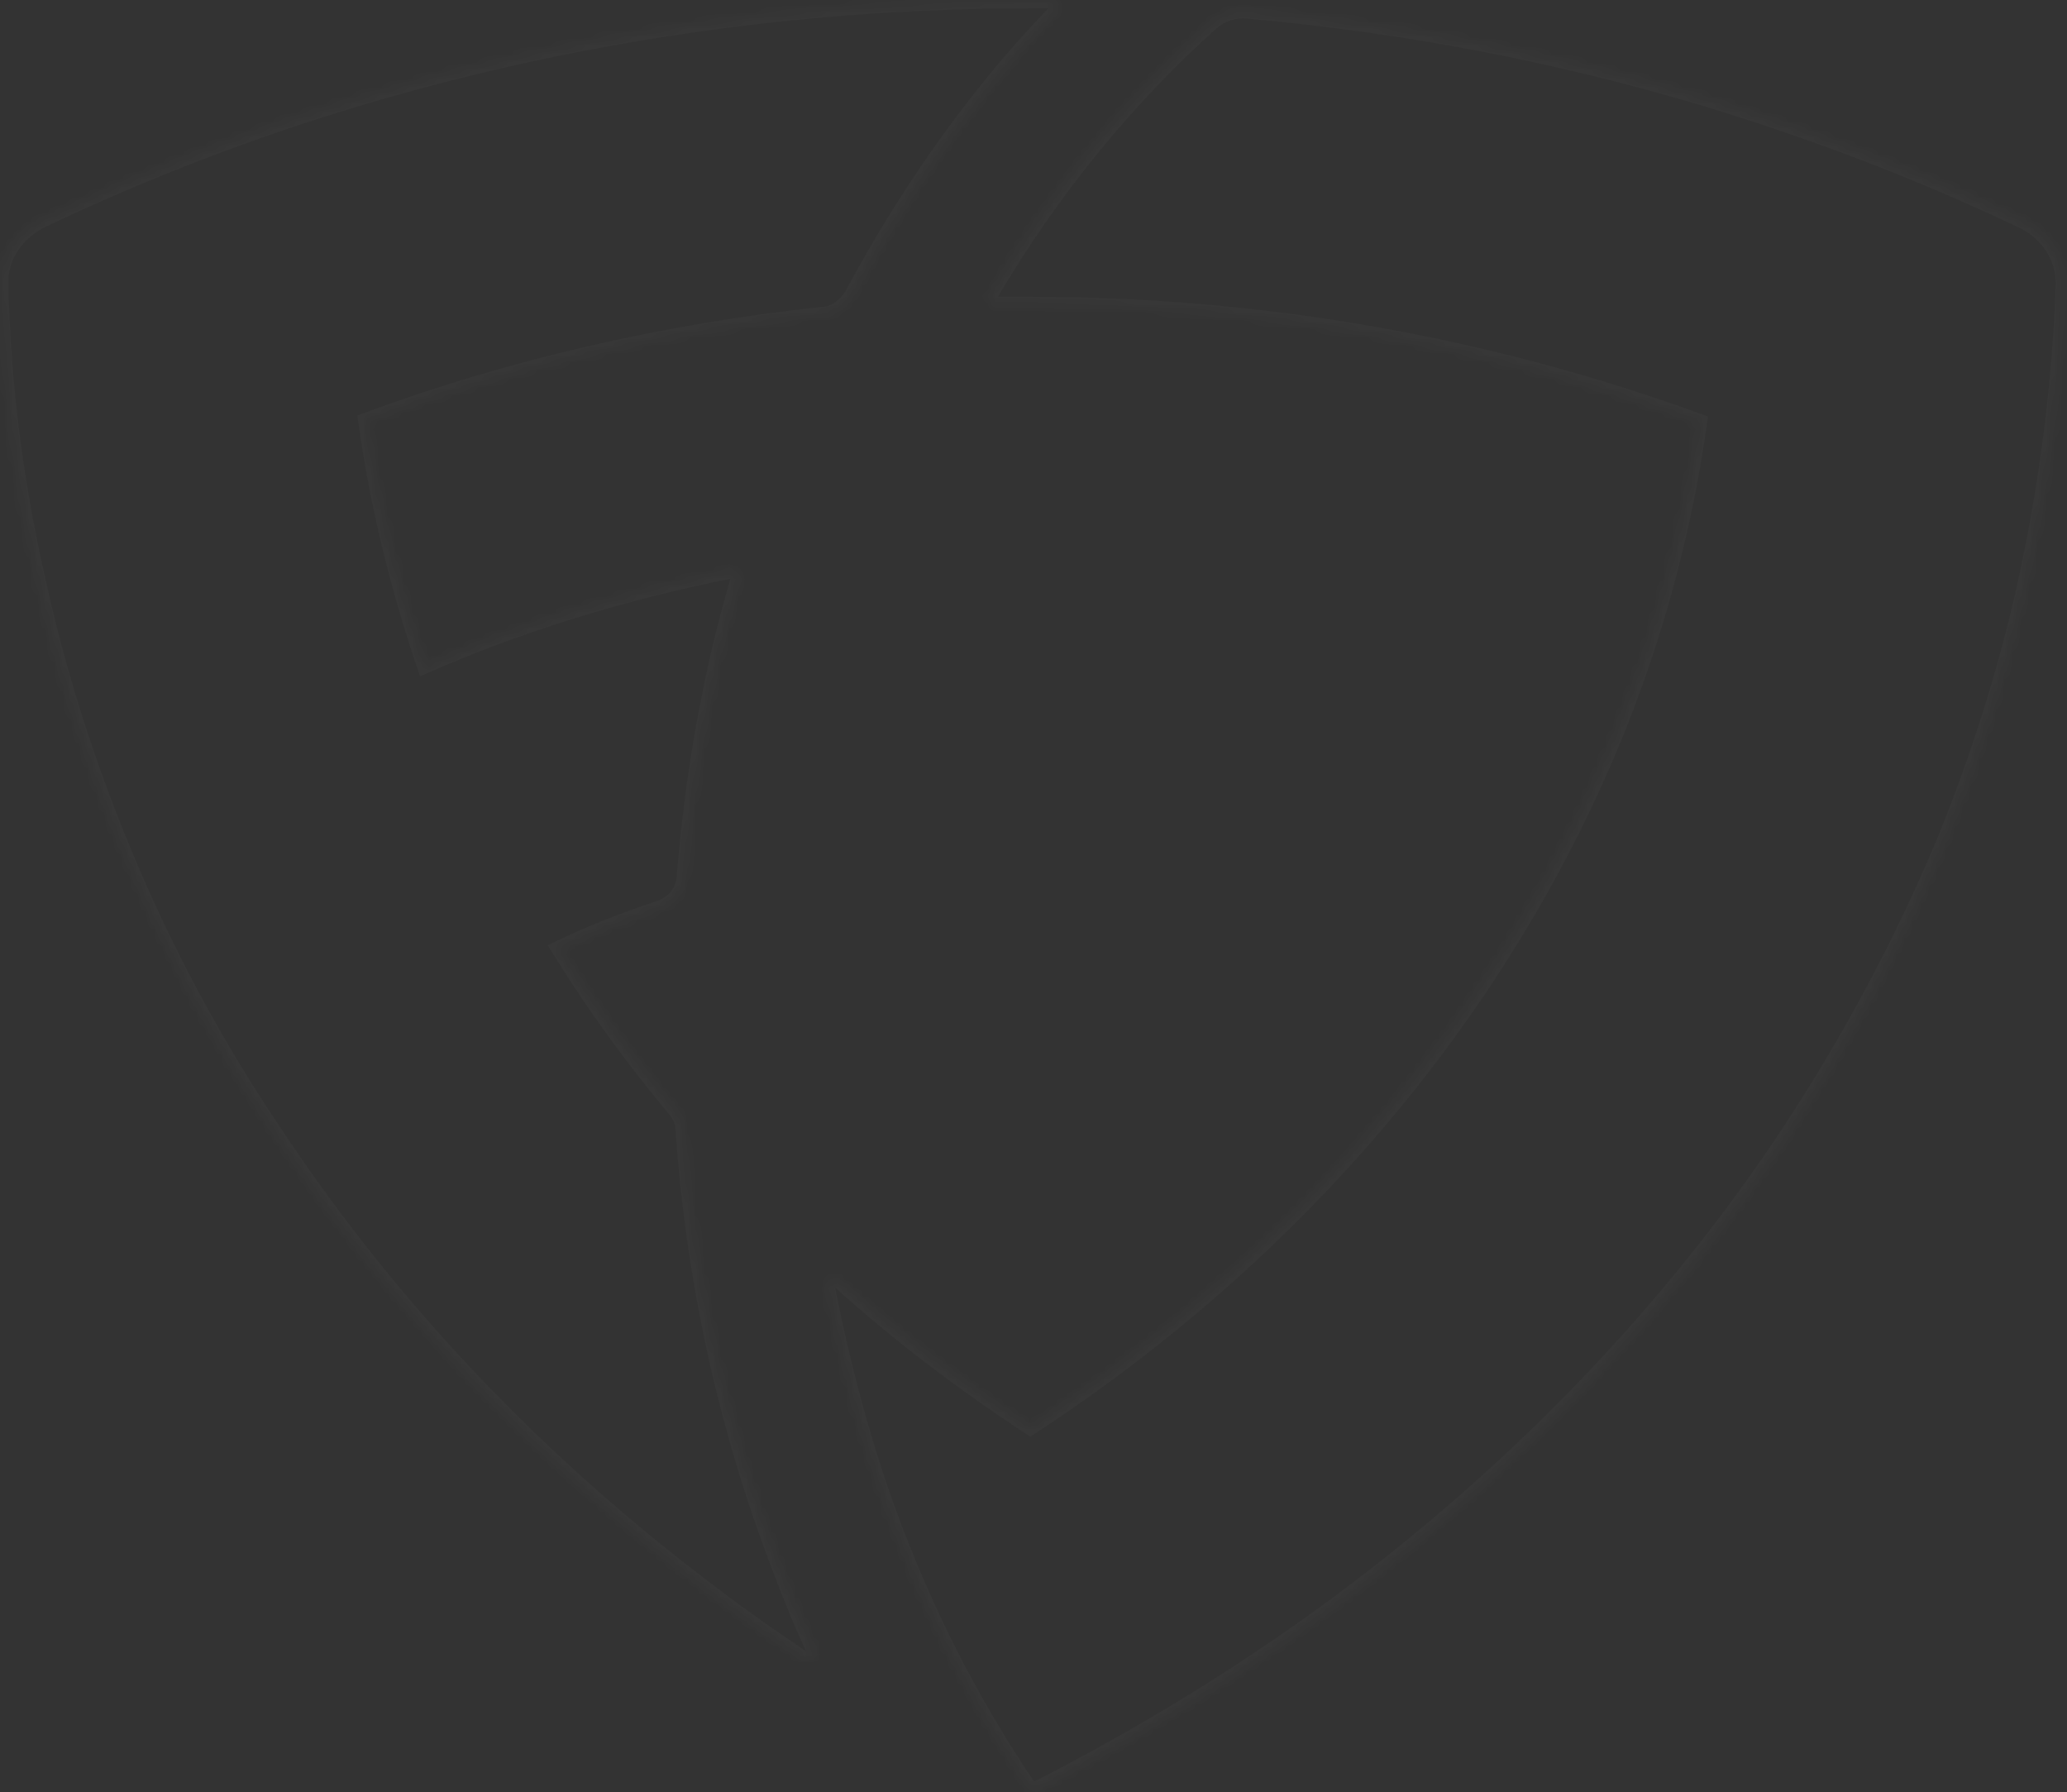 <svg width="248" height="215" viewBox="0 0 248 215" fill="none" xmlns="http://www.w3.org/2000/svg">
<rect x="0" y="0" width="248" height="215" fill="#333333" stroke="none"/>
<mask id="path-1-inside-1_1418_34524" fill="white">
<path fill-rule="evenodd" clip-rule="evenodd" d="M118.842 10.369C112.521 18.176 107.042 26.593 102.267 35.498C101.424 36.839 100.019 37.815 98.615 37.815C79.511 39.889 61.11 44.158 43.973 50.502C45.378 60.504 47.766 70.263 50.996 79.778C62.374 74.777 74.735 70.995 87.518 68.433C88.22 68.311 88.782 68.921 88.641 69.531C85.27 80.998 83.163 93.074 82.18 105.273C82.039 106.981 80.916 108.444 79.09 109.054C75.016 110.396 70.943 111.982 67.15 113.812C71.364 120.643 75.999 126.986 81.197 133.207C81.618 133.817 82.039 134.549 82.039 135.403C83.304 153.701 87.237 171.389 93.558 187.856C94.822 191.272 96.227 194.688 97.772 197.981C98.193 198.713 97.069 199.445 96.227 198.957C92.574 196.517 88.922 193.956 85.411 191.272C64.762 175.78 47.204 157.36 33.438 136.745C25.853 125.644 19.532 113.812 14.475 101.491C10.261 91.245 6.89 80.632 4.502 69.775C1.833 58.187 0.288 46.354 0.007 34.156C-0.133 30.862 1.833 27.812 5.204 26.227C17.284 20.493 29.926 15.614 42.99 11.71C68.274 4.147 95.524 0 123.758 0H125.865C126.708 0 127.129 0.854 126.708 1.464C124.039 4.269 121.37 7.197 118.842 10.369ZM204.526 11.716C217.73 15.741 230.231 20.499 242.311 26.232C245.683 27.696 247.649 30.745 247.649 34.039C247.228 46.115 245.683 58.07 243.154 69.659C240.766 80.515 237.395 91.128 233.181 101.374C227.984 113.695 221.663 125.405 214.218 136.628C200.452 157.243 182.754 175.663 162.245 191.155C150.587 199.938 137.945 207.745 124.6 214.576C124.039 214.82 123.477 214.576 123.196 214.21C116.453 204.208 110.835 193.229 106.48 181.274C103.39 172.736 101.002 163.709 99.176 154.438C99.036 153.584 100.159 153.096 100.862 153.706C107.885 160.049 115.47 165.782 123.617 171.15C146.935 155.902 166.459 136.262 180.506 113.817C187.248 103.082 192.727 91.738 196.8 79.905C200.031 70.512 202.419 60.632 203.824 50.629C179.101 41.602 151.991 36.601 123.617 36.601H119.544C118.841 36.601 118.42 35.991 118.701 35.381C126.146 22.694 135.276 11.594 145.53 2.445C146.654 1.591 148.058 1.103 149.603 1.225C168.707 2.933 186.968 6.47 204.526 11.716Z"/>
</mask>
<path d="M102.267 35.498L103.113 36.029L103.132 36L103.148 35.97L102.267 35.498ZM118.842 10.369L119.619 10.998L119.624 10.992L118.842 10.369ZM98.615 37.815V36.815H98.56L98.507 36.821L98.615 37.815ZM43.973 50.502L43.626 49.564L42.871 49.843L42.983 50.641L43.973 50.502ZM50.996 79.778L50.05 80.1L50.4 81.132L51.399 80.694L50.996 79.778ZM87.518 68.433L87.347 67.448L87.334 67.45L87.321 67.453L87.518 68.433ZM88.641 69.531L89.601 69.813L89.609 69.785L89.616 69.756L88.641 69.531ZM82.18 105.273L83.177 105.355L83.177 105.353L82.18 105.273ZM79.09 109.054L79.403 110.004L79.406 110.003L79.09 109.054ZM67.15 113.812L66.716 112.911L65.717 113.393L66.299 114.337L67.15 113.812ZM81.197 133.207L82.019 132.639L81.993 132.601L81.964 132.566L81.197 133.207ZM82.039 135.403H81.039V135.438L81.042 135.472L82.039 135.403ZM93.558 187.856L94.496 187.509L94.491 187.498L93.558 187.856ZM97.772 197.981L96.866 198.406L96.884 198.444L96.905 198.48L97.772 197.981ZM96.227 198.957L95.671 199.789L95.698 199.806L95.725 199.822L96.227 198.957ZM85.411 191.272L86.018 190.477L86.011 190.472L85.411 191.272ZM33.438 136.745L34.27 136.19L34.264 136.181L33.438 136.745ZM14.475 101.491L15.4 101.112L15.4 101.111L14.475 101.491ZM4.502 69.775L5.479 69.56L5.476 69.551L4.502 69.775ZM0.007 34.156L1.007 34.133L1.007 34.123L1.006 34.113L0.007 34.156ZM5.204 26.227L5.63 27.132L5.633 27.13L5.204 26.227ZM42.99 11.71L43.276 12.669L43.276 12.669L42.99 11.71ZM126.708 1.464L127.432 2.153L127.486 2.096L127.53 2.032L126.708 1.464ZM242.311 26.232L241.883 27.135L241.898 27.142L241.913 27.149L242.311 26.232ZM204.526 11.716L204.817 10.759L204.812 10.758L204.526 11.716ZM247.649 34.039L248.648 34.074L248.649 34.056V34.039H247.649ZM243.154 69.659L244.131 69.873L244.131 69.872L243.154 69.659ZM233.181 101.374L234.102 101.763L234.106 101.755L233.181 101.374ZM214.218 136.628L215.05 137.183L215.051 137.181L214.218 136.628ZM162.245 191.155L162.847 191.954L162.848 191.953L162.245 191.155ZM124.6 214.576L124.999 215.494L125.028 215.481L125.056 215.466L124.6 214.576ZM123.196 214.21L122.367 214.769L122.384 214.795L122.403 214.819L123.196 214.21ZM106.48 181.274L105.54 181.615L105.541 181.617L106.48 181.274ZM99.176 154.438L98.189 154.6L98.192 154.616L98.195 154.631L99.176 154.438ZM100.862 153.706L101.532 152.964L101.525 152.957L101.517 152.951L100.862 153.706ZM123.617 171.15L123.067 171.985L123.615 172.346L124.165 171.987L123.617 171.15ZM180.506 113.817L179.659 113.285L179.658 113.286L180.506 113.817ZM196.8 79.905L197.746 80.231L197.746 80.23L196.8 79.905ZM203.824 50.629L204.814 50.768L204.926 49.967L204.167 49.69L203.824 50.629ZM118.701 35.381L117.838 34.875L117.813 34.917L117.793 34.962L118.701 35.381ZM145.53 2.445L144.925 1.649L144.894 1.673L144.864 1.699L145.53 2.445ZM149.603 1.225L149.693 0.229L149.682 0.228L149.603 1.225ZM103.148 35.97C107.897 27.115 113.341 18.751 119.619 10.998L118.064 9.739C111.7 17.6 106.188 26.071 101.385 35.025L103.148 35.97ZM98.615 38.815C100.466 38.815 102.15 37.563 103.113 36.029L101.42 34.966C100.698 36.115 99.572 36.815 98.615 36.815V38.815ZM44.32 51.44C61.376 45.126 79.696 40.875 98.722 38.809L98.507 36.821C79.326 38.903 60.844 43.191 43.626 49.564L44.32 51.44ZM51.943 79.457C48.731 69.997 46.359 60.299 44.963 50.363L42.983 50.641C44.397 60.71 46.8 70.529 50.05 80.1L51.943 79.457ZM87.321 67.453C74.476 70.027 62.045 73.829 50.594 78.862L51.399 80.694C62.703 75.724 74.995 71.963 87.714 69.414L87.321 67.453ZM89.616 69.756C89.928 68.401 88.704 67.212 87.347 67.448L87.689 69.419C87.701 69.417 87.7 69.419 87.694 69.417C87.69 69.415 87.687 69.413 87.684 69.41C87.681 69.408 87.674 69.4 87.669 69.382C87.663 69.363 87.66 69.335 87.667 69.307L89.616 69.756ZM83.177 105.353C84.155 93.215 86.251 81.207 89.601 69.813L87.682 69.249C84.289 80.789 82.171 92.934 81.183 105.192L83.177 105.353ZM79.406 110.003C81.594 109.272 83.002 107.48 83.177 105.355L81.183 105.191C81.077 106.482 80.237 107.617 78.773 108.106L79.406 110.003ZM67.585 114.712C71.33 112.905 75.362 111.335 79.403 110.004L78.777 108.105C74.671 109.457 70.555 111.059 66.716 112.911L67.585 114.712ZM81.964 132.566C76.794 126.378 72.188 120.073 68.001 113.287L66.299 114.337C70.54 121.212 75.204 127.594 80.429 133.848L81.964 132.566ZM83.039 135.403C83.039 134.224 82.459 133.275 82.019 132.639L80.374 133.776C80.777 134.36 81.039 134.874 81.039 135.403H83.039ZM94.491 187.498C88.206 171.124 84.294 153.534 83.037 135.334L81.042 135.472C82.313 153.868 86.267 171.653 92.624 188.215L94.491 187.498ZM98.677 197.556C97.146 194.292 95.751 190.903 94.496 187.509L92.62 188.204C93.892 191.641 95.308 195.083 96.866 198.406L98.677 197.556ZM95.725 199.822C96.511 200.277 97.404 200.158 98.012 199.769C98.321 199.571 98.617 199.266 98.767 198.851C98.927 198.408 98.89 197.919 98.638 197.482L96.905 198.48C96.891 198.455 96.871 198.407 96.865 198.342C96.859 198.277 96.869 198.218 96.886 198.171C96.918 198.084 96.959 198.068 96.934 198.084C96.914 198.097 96.876 198.112 96.83 198.115C96.79 198.117 96.757 198.109 96.728 198.092L95.725 199.822ZM84.803 192.067C88.336 194.767 92.007 197.341 95.671 199.789L96.782 198.126C93.142 195.694 89.508 193.145 86.018 190.477L84.803 192.067ZM32.606 137.3C46.438 158.014 64.075 176.515 84.811 192.072L86.011 190.472C65.449 175.045 47.97 156.707 34.27 136.19L32.606 137.3ZM13.55 101.871C18.633 114.254 24.986 126.149 32.612 137.309L34.264 136.181C26.719 125.14 20.431 113.369 15.4 101.112L13.55 101.871ZM3.525 69.99C5.926 80.906 9.315 91.574 13.55 101.872L15.4 101.111C11.207 90.915 7.854 80.358 5.479 69.56L3.525 69.99ZM-0.993 34.179C-0.71 46.448 0.844 58.348 3.527 70L5.476 69.551C2.822 58.026 1.286 46.261 1.007 34.133L-0.993 34.179ZM4.779 25.322C1.093 27.055 -1.152 30.449 -0.992 34.198L1.006 34.113C0.885 31.275 2.573 28.57 5.63 27.132L4.779 25.322ZM42.703 10.752C29.591 14.671 16.901 19.568 4.776 25.323L5.633 27.13C17.668 21.418 30.262 16.557 43.276 12.669L42.703 10.752ZM123.758 -1C95.427 -1 68.08 3.162 42.703 10.752L43.276 12.669C68.468 5.133 95.622 1 123.758 1V-1ZM125.865 -1H123.758V1H125.865V-1ZM127.53 2.032C128.437 0.721 127.467 -1 125.865 -1V1C125.903 1 125.911 1.009 125.902 1.004C125.896 1 125.888 0.993 125.883 0.982C125.877 0.972 125.872 0.957 125.873 0.938C125.874 0.916 125.882 0.9 125.885 0.895L127.53 2.032ZM119.624 10.992C122.126 7.853 124.772 4.949 127.432 2.153L125.983 0.775C123.305 3.59 120.614 6.541 118.06 9.745L119.624 10.992ZM242.74 25.328C230.611 19.572 218.064 14.798 204.817 10.759L204.234 12.672C217.396 16.685 229.851 21.425 241.883 27.135L242.74 25.328ZM248.649 34.039C248.649 30.329 246.429 26.93 242.71 25.315L241.913 27.149C244.936 28.462 246.649 31.162 246.649 34.039H248.649ZM244.131 69.872C246.672 58.226 248.225 46.212 248.648 34.074L246.65 34.004C246.23 46.019 244.693 57.913 242.177 69.445L244.131 69.872ZM234.106 101.755C238.341 91.457 241.73 80.789 244.131 69.873L242.177 69.444C239.803 80.241 236.449 90.798 232.256 100.994L234.106 101.755ZM215.051 137.181C222.529 125.908 228.88 114.143 234.102 101.763L232.26 100.986C227.087 113.247 220.796 124.903 213.385 136.075L215.051 137.181ZM162.848 191.953C183.439 176.399 201.217 157.899 215.05 137.183L213.386 136.073C199.687 156.588 182.068 174.928 161.643 190.357L162.848 191.953ZM125.056 215.466C138.447 208.611 151.139 200.774 162.847 191.954L161.644 190.357C150.035 199.102 137.442 206.879 124.145 213.686L125.056 215.466ZM122.403 214.819C122.912 215.484 123.945 215.951 124.999 215.494L124.202 213.659C124.175 213.671 124.156 213.674 124.141 213.674C124.126 213.675 124.109 213.673 124.089 213.667C124.042 213.652 124.005 213.622 123.989 213.601L122.403 214.819ZM105.541 181.617C109.923 193.647 115.578 204.698 122.367 214.769L124.025 213.651C117.329 203.717 111.747 192.811 107.42 180.932L105.541 181.617ZM98.195 154.631C100.029 163.942 102.429 173.02 105.54 181.615L107.421 180.934C104.351 172.451 101.975 163.475 100.157 154.245L98.195 154.631ZM101.517 152.951C100.85 152.372 99.978 152.313 99.305 152.606C98.62 152.903 98.03 153.633 98.189 154.6L100.163 154.276C100.164 154.283 100.166 154.303 100.16 154.331C100.155 154.359 100.144 154.383 100.132 154.403C100.109 154.441 100.089 154.445 100.101 154.44C100.112 154.435 100.131 154.432 100.151 154.434C100.166 154.436 100.184 154.442 100.206 154.461L101.517 152.951ZM124.167 170.315C116.055 164.97 108.512 159.268 101.532 152.964L100.191 154.448C107.258 160.831 114.885 166.594 123.067 171.985L124.167 170.315ZM179.658 113.286C165.693 135.602 146.274 155.139 123.07 170.313L124.165 171.987C147.596 156.664 167.226 136.923 181.354 114.347L179.658 113.286ZM195.855 79.58C191.807 91.337 186.363 102.613 179.659 113.285L181.353 114.349C188.134 103.552 193.646 92.138 197.746 80.231L195.855 79.58ZM202.833 50.49C201.438 60.429 199.065 70.247 195.855 79.58L197.746 80.23C200.997 70.778 203.4 60.835 204.814 50.768L202.833 50.49ZM123.617 37.601C151.874 37.601 178.868 42.581 203.481 51.568L204.167 49.69C179.335 40.623 152.109 35.601 123.617 35.601V37.601ZM119.544 37.601H123.617V35.601H119.544V37.601ZM117.793 34.962C117.511 35.574 117.563 36.256 117.931 36.788C118.293 37.312 118.896 37.601 119.544 37.601V35.601C119.514 35.601 119.51 35.594 119.522 35.601C119.534 35.607 119.556 35.622 119.576 35.651C119.597 35.681 119.61 35.717 119.612 35.752C119.615 35.788 119.606 35.806 119.609 35.799L117.793 34.962ZM144.864 1.699C134.531 10.918 125.335 22.101 117.838 34.875L119.563 35.887C126.957 23.288 136.021 12.269 146.196 3.191L144.864 1.699ZM149.682 0.228C147.869 0.085 146.225 0.661 144.925 1.649L146.135 3.241C147.083 2.521 148.248 2.121 149.525 2.222L149.682 0.228ZM204.812 10.758C187.189 5.493 168.862 1.943 149.693 0.229L149.514 2.221C168.552 3.923 186.746 7.448 204.24 12.674L204.812 10.758Z" fill="white" fill-opacity="0.02" mask="url(#path-1-inside-1_1418_34524)"/>
</svg>
